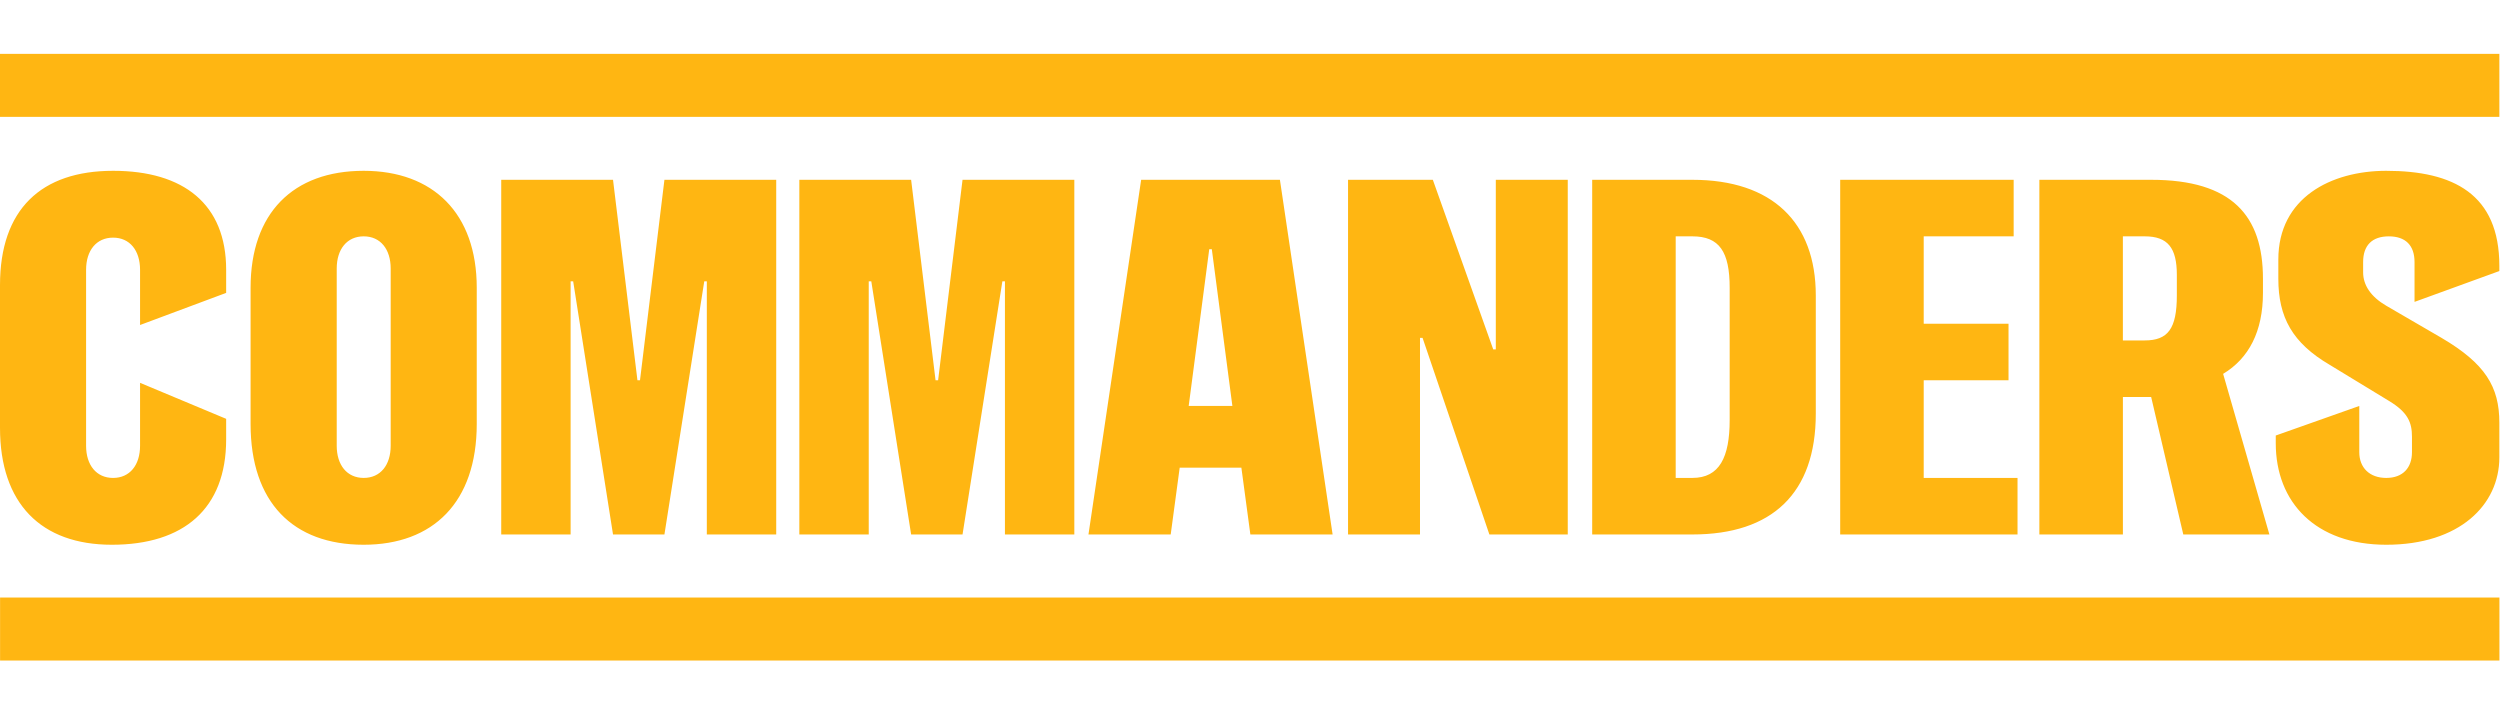 <?xml version="1.0" encoding="UTF-8" standalone="no"?>
<svg
   width="700"
   height="200"
   viewBox="0 0 700 200"
   version="1.1"
   id="svg1"
   sodipodi:docname="WAS.svg"
   inkscape:version="1.3.1 (91b66b0783, 2023-11-16)"
   inkscape:export-filename="WAS.png"
   inkscape:export-xdpi="96"
   inkscape:export-ydpi="96"
   xmlns:inkscape="http://www.inkscape.org/namespaces/inkscape"
   xmlns:sodipodi="http://sodipodi.sourceforge.net/DTD/sodipodi-0.dtd"
   xmlns="http://www.w3.org/2000/svg"
   xmlns:svg="http://www.w3.org/2000/svg">
  <defs
     id="defs1" />
  <sodipodi:namedview
     id="namedview1"
     pagecolor="#505050"
     bordercolor="#eeeeee"
     borderopacity="1"
     inkscape:showpageshadow="0"
     inkscape:pageopacity="0"
     inkscape:pagecheckerboard="0"
     inkscape:deskcolor="#505050"
     inkscape:zoom="4.8776978"
     inkscape:cx="139.10251"
     inkscape:cy="44.590708"
     inkscape:window-width="1920"
     inkscape:window-height="1017"
     inkscape:window-x="-8"
     inkscape:window-y="352"
     inkscape:window-maximized="1"
     inkscape:current-layer="g1" />
  <g
     transform="matrix(1.333,0,0,-1.333,0,173.33)"
     id="g1">
    <path
       d="M -2.3359334e-6,118.712 V 105.486 H 524.999 v 13.226 z M 23.752,94.151 C 8.637,94.151 -2.3359334e-6,86.052 -2.3359334e-6,70.128 V 40.168 C -2.3359334e-6,24.243 8.638,15.605 23.484,15.605 c 15.114,0 24.021,7.558 24.021,22.133 v 4.317 L 29.42,49.614 V 36.388 c 0,-4.047 -2.158,-6.748 -5.667,-6.748 -3.508,0 -5.669,2.701 -5.669,6.748 v 36.978 c 0,4.05 2.162,6.748 5.669,6.748 3.509,0 5.667,-2.698 5.667,-6.748 V 61.761 l 18.085,6.746 v 4.859 c 0,13.765 -8.907,20.785 -23.752,20.785 z m 52.635,0 c -14.846,0 -23.752,-8.908 -23.752,-24.563 v -28.612 c 0,-16.466 8.906,-25.371 23.752,-25.371 14.576,0 23.754,8.906 23.754,25.371 v 28.612 c 0,15.655 -9.179,24.563 -23.754,24.563 z m 424.853,0 c -11.606,0 -22.672,-5.669 -22.672,-18.625 v -4.049 c 0,-8.097 2.968,-13.495 10.795,-18.083 l 12.417,-7.558 c 4.048,-2.431 4.859,-4.588 4.859,-7.557 v -3.24 c 0,-3.239 -1.89,-5.399 -5.399,-5.399 -3.509,0 -5.667,2.16 -5.667,5.399 v 9.718 l -17.545,-6.208 v -1.621 c 0,-12.416 8.367,-21.323 23.212,-21.323 15.386,0 23.754,8.368 23.754,18.353 v 7.288 c 0,7.557 -2.97,12.416 -12.147,17.815 l -11.607,6.748 c -3.238,1.89 -4.859,4.319 -4.859,7.018 v 2.159 c 0,3.508 1.89,5.397 5.399,5.397 3.508,0 5.399,-1.89 5.399,-5.397 v -8.367 l 17.815,6.478 v 1.079 c 0,15.115 -9.718,19.974 -23.754,19.974 z M 105.284,92.262 v -74.498 h 14.575 v 53.171 h 0.538 l 8.369,-53.171 h 10.798 l 8.367,53.171 h 0.538 V 17.764 h 14.577 v 74.498 h -23.482 l -5.131,-42.106 h -0.538 l -5.129,42.106 z m 62.619,0 v -74.498 h 14.577 v 53.171 h 0.538 l 8.367,-53.171 h 10.798 l 8.367,53.171 h 0.54 V 17.764 h 14.575 v 74.498 h -23.482 l -5.129,-42.106 h -0.538 l -5.131,42.106 z m 71.799,0 -11.067,-74.498 h 17.274 l 1.889,14.034 h 12.956 l 1.889,-14.034 h 17.274 l -11.067,74.498 z m 43.457,0 v -74.498 h 15.115 v 41.297 h 0.54 l 14.034,-41.297 h 16.464 v 74.498 h -15.113 v -35.63 h -0.54 l -12.688,35.63 z m 51.284,0 v -74.498 h 21.055 c 16.735,0 25.913,8.637 25.913,25.371 v 24.833 c 0,15.386 -9.176,24.293 -25.913,24.293 z m 52.093,0 v -74.498 h 37.25 V 29.639 H 404.08 V 50.154 h 17.815 v 11.877 h -17.815 v 18.353 h 18.895 V 92.261 Z m 41.837,0 v -74.498 h 17.547 v 28.879 h 5.936 l 6.75,-28.879 h 18.085 l -9.718,33.737 c 5.398,3.239 8.367,8.906 8.367,17.004 v 2.97 c 0,13.226 -6.479,20.785 -23.484,20.785 z M 76.397,80.385 c 3.509,0 5.667,-2.698 5.667,-6.748 V 36.389 c 0,-4.047 -2.158,-6.748 -5.667,-6.748 -3.509,0 -5.667,2.701 -5.667,6.748 v 37.248 c 0,4.05 2.158,6.748 5.667,6.748 z m 275.587,0 h 3.51 c 5.669,0 7.827,-3.239 7.827,-10.797 V 41.788 c 0,-7.83 -2.158,-12.147 -7.827,-12.147 h -3.51 z m 93.932,0 h 4.587 c 4.86,0 6.748,-2.428 6.748,-8.097 v -4.319 c 0,-7.018 -1.888,-9.448 -6.748,-9.448 h -4.587 z M 254.005,77.687 h 0.54 l 4.319,-32.931 h -9.177 z M 0.014,4.512 V -8.714 H 525.013 V 4.512 Z"
       fill="#5a1414"
       id="path1"
       sodipodi:nodetypes="ccccccssssccssssssccsccssssssscssccssssccssssccssssccsccccccccccccccccccccccccccccccccccccccccccccccccccccccccccccssscccccccccccccccccccccccssccssssssscsssscccsssscccccccccccc"
       style="fill:#ffb612;fill-opacity:1;stroke-width:2.544" />
  </g>
</svg>
